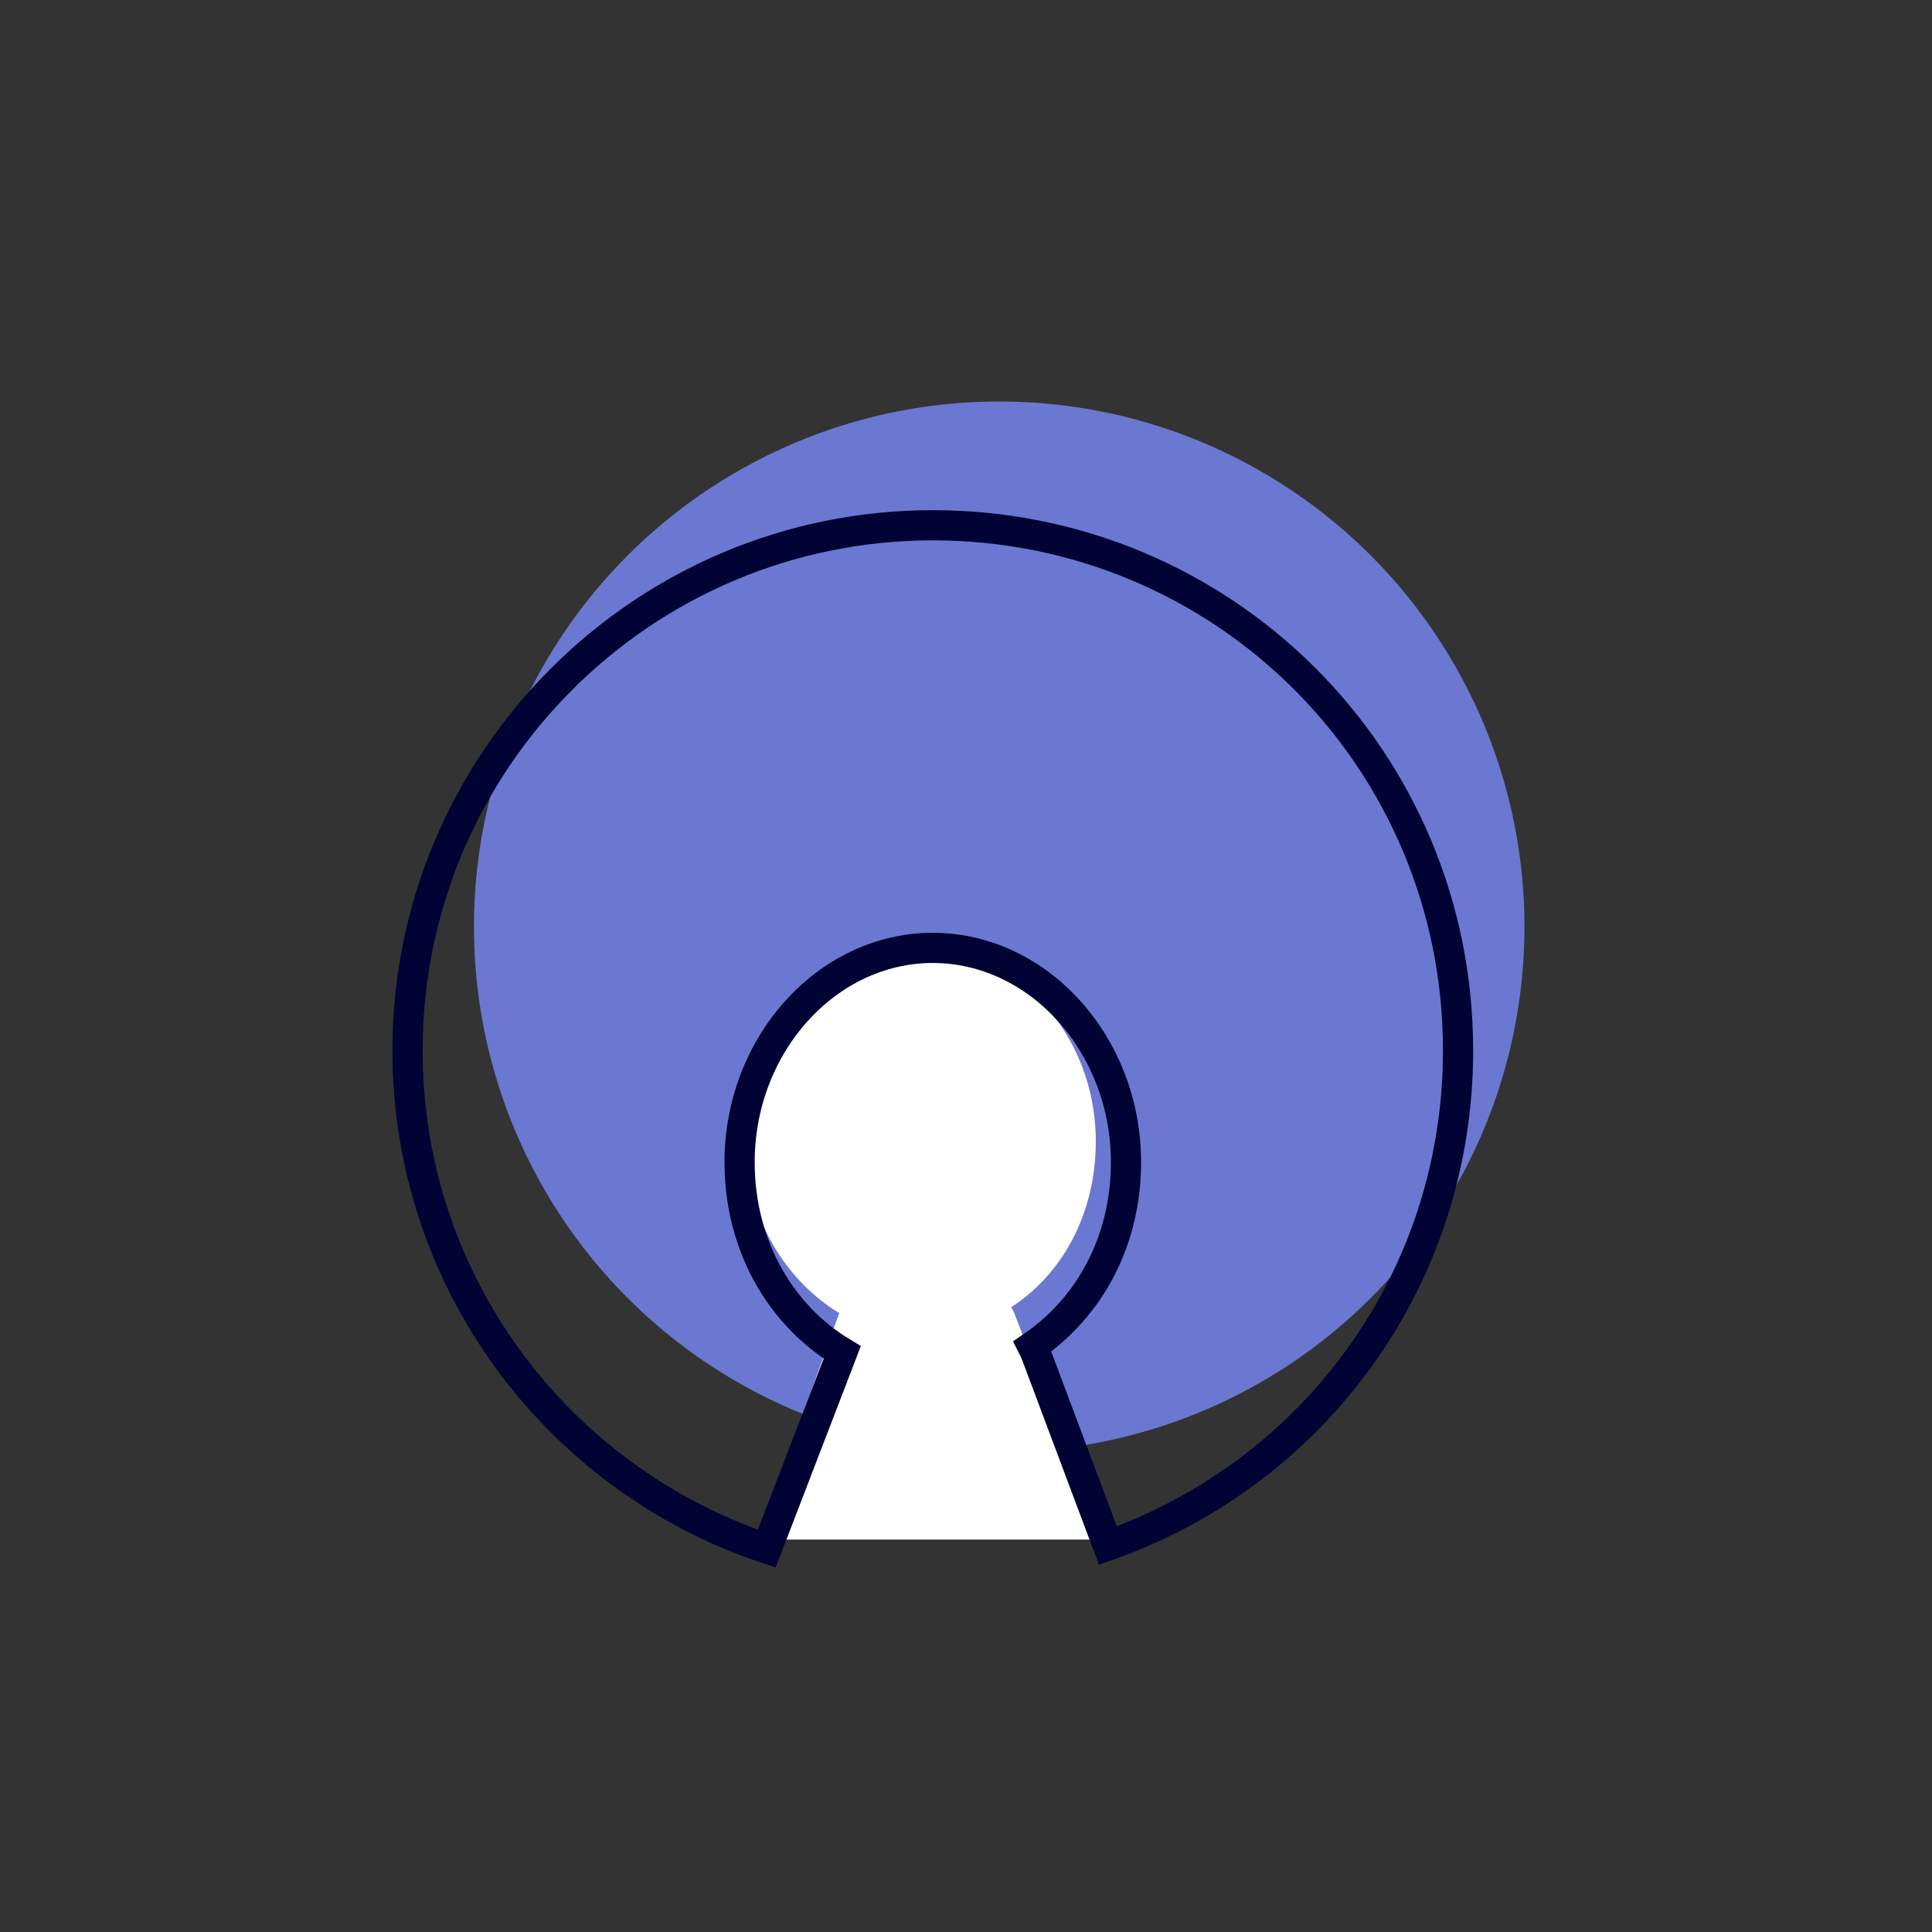 <?xml version="1.0" encoding="utf-8"?>
<!-- Generator: Adobe Illustrator 22.1.0, SVG Export Plug-In . SVG Version: 6.00 Build 0)  -->
<svg version="1.1" id="Layer_1" xmlns="http://www.w3.org/2000/svg" xmlns:xlink="http://www.w3.org/1999/xlink" x="0px" y="0px"
	 viewBox="0 0 64 64" style="enable-background:new 0 0 64 64;" xml:space="preserve">
<rect x="0" y="0" width="64" height="64" fill="#333333" stroke="none"/>
<style type="text/css">
	.st0{fill:#6A78D1;}
	.st1{fill:#FFFFFF;}
	.st2{fill:none;stroke:#000333;stroke-miterlimit:10;}
</style>
<g>
	<circle class="st0" cx="33.1" cy="30.7" r="17.4"/>
	<path class="st1" d="M33.6,43.5l-0.1-0.2c1.7-1.1,2.8-3.1,2.8-5.5c0-3.5-2.6-6.4-5.8-6.4c-3.2,0-5.8,2.9-5.8,6.4
		c0,2.5,1.3,4.6,3.1,5.7l0,0L25.1,51h5.7h5.7L33.6,43.5z"/>
	<path class="st2" d="M30.9,17.4c-9.6,0-17.4,7.8-17.4,17.4c0,7.7,5,14.2,11.9,16.5l2.5-6.5l0,0c-2-1.2-3.4-3.5-3.4-6.3
		c0-3.9,2.9-7.1,6.4-7.1c3.5,0,6.4,3.2,6.4,7.1c0,2.6-1.2,4.8-3.1,6.1l0.1,0.2l2.4,6.4c6.8-2.4,11.6-8.8,11.6-16.4
		C48.3,25.1,40.5,17.4,30.9,17.4z"/>
</g>
</svg>
